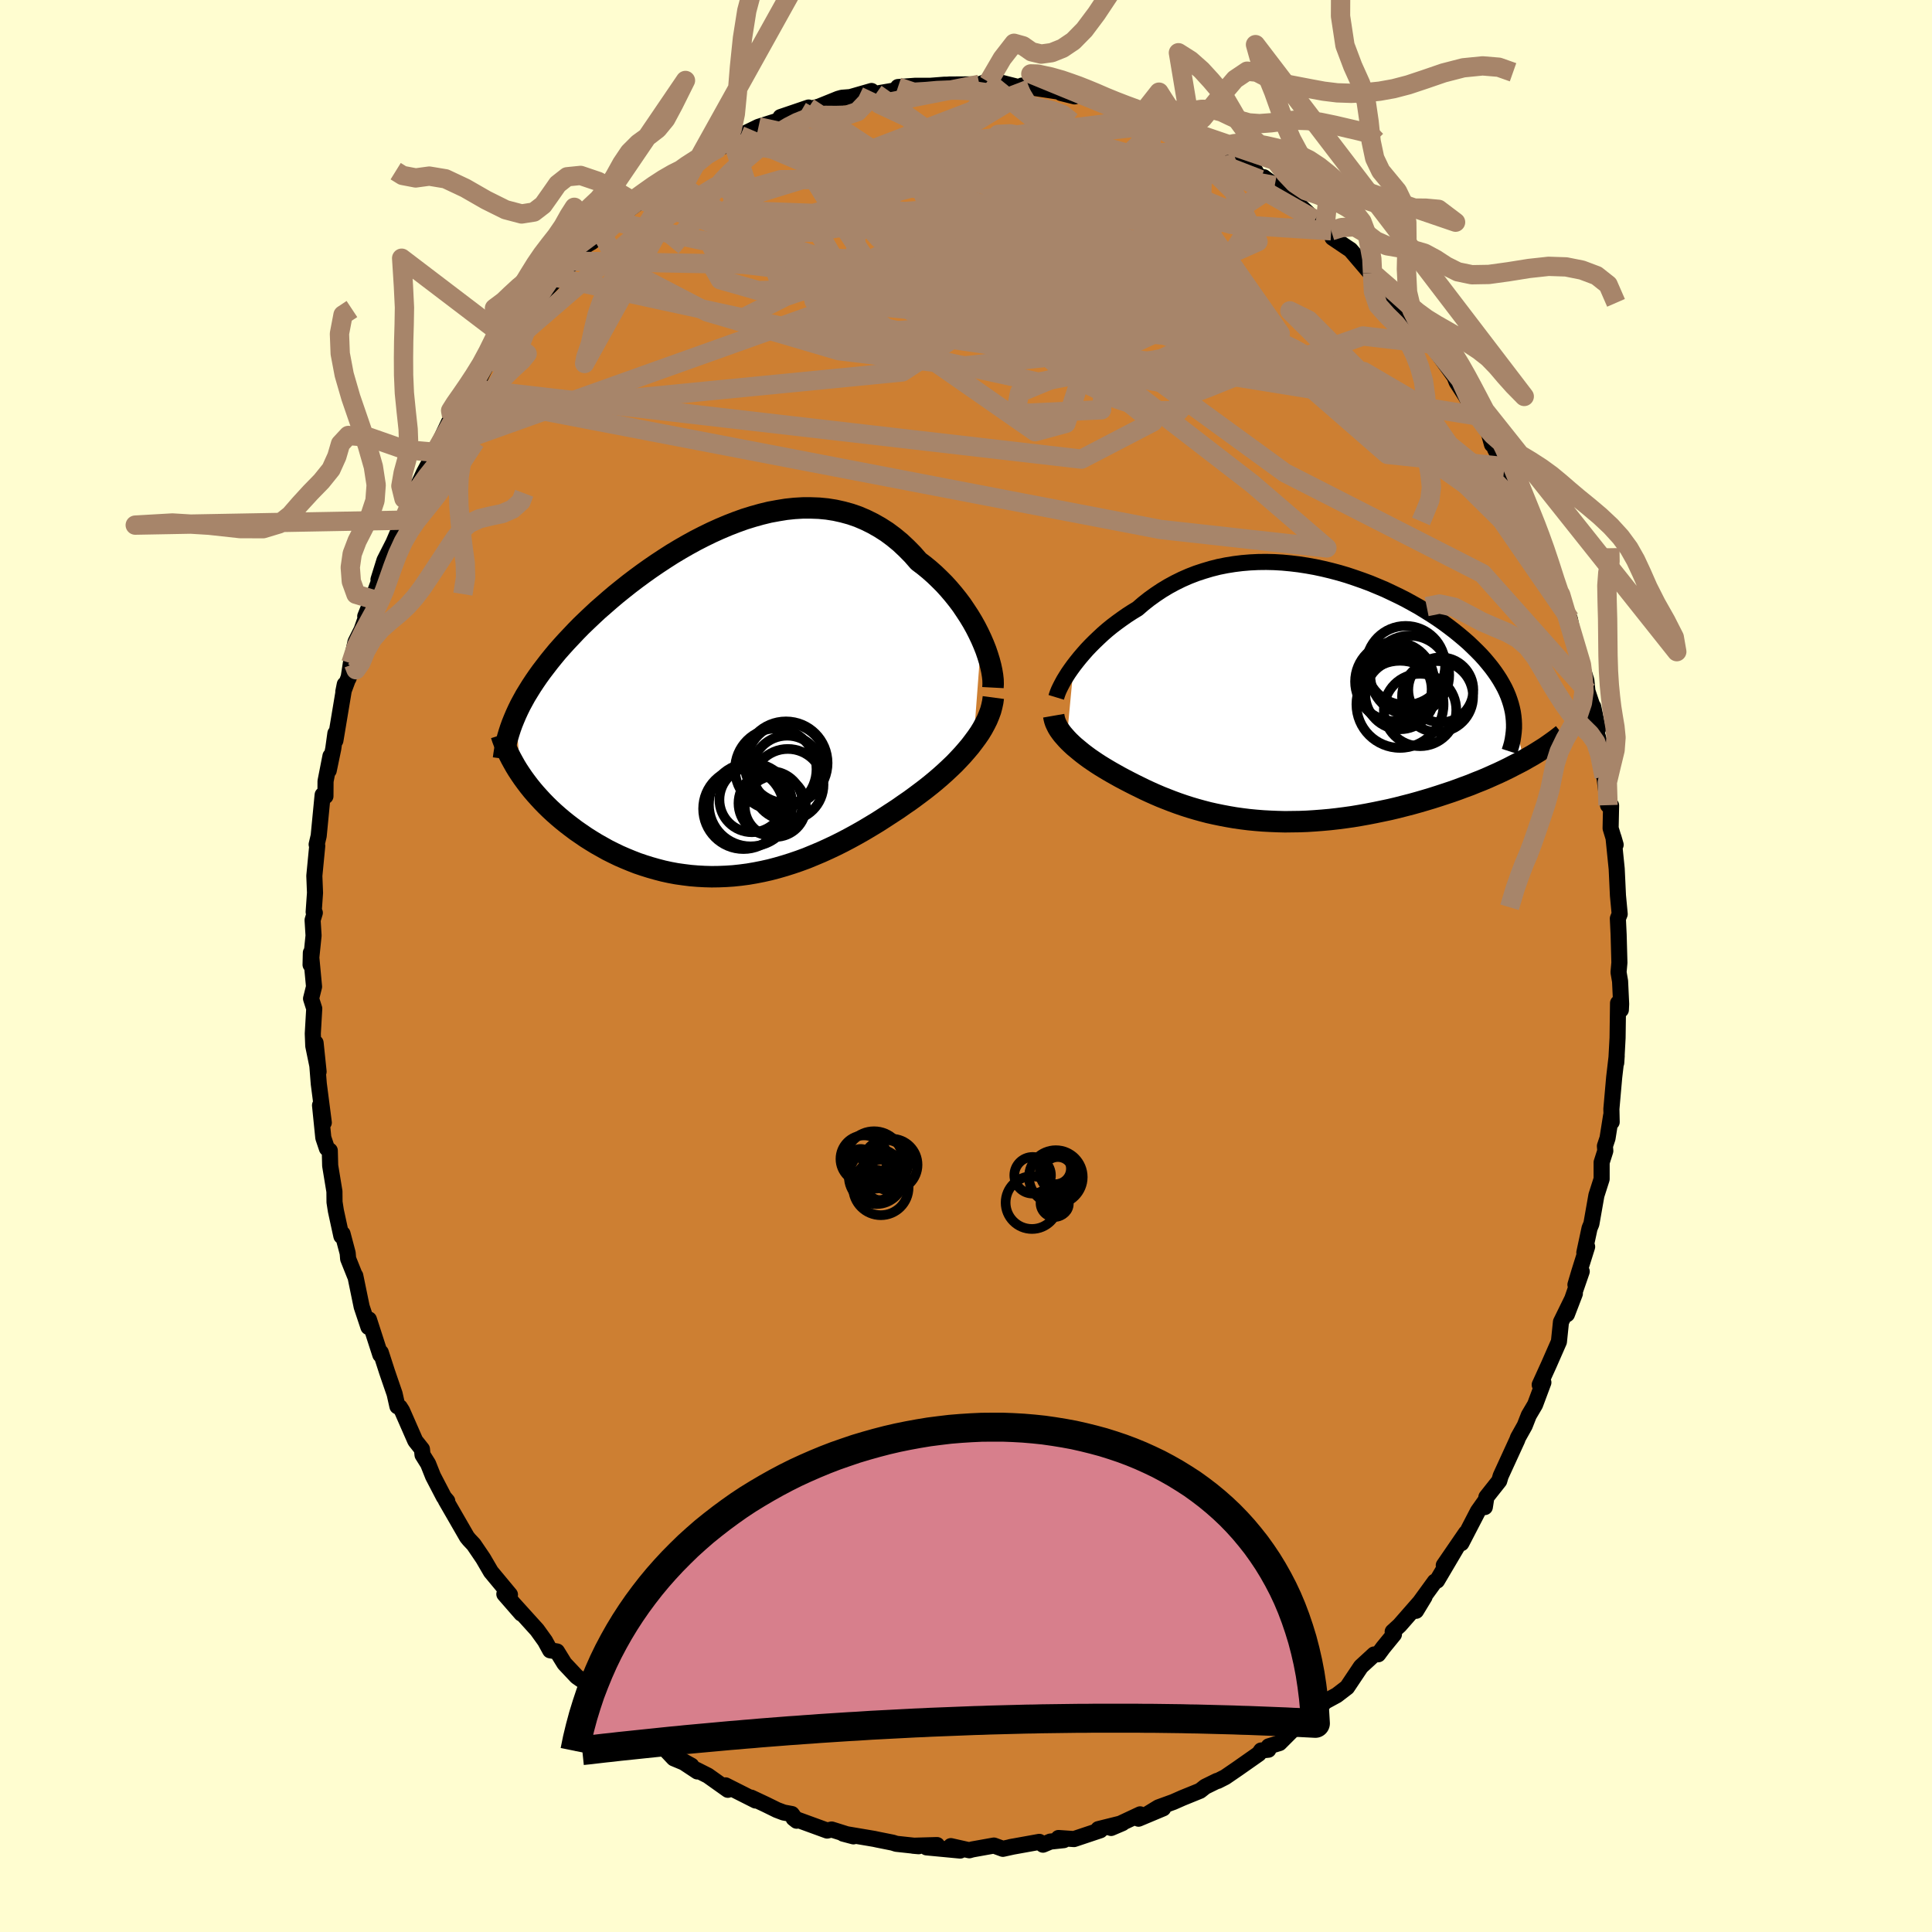 <svg viewBox="-100 -100 200 200" xmlns="http://www.w3.org/2000/svg" width="500" height="500" id="face-svg">
    <defs>
      <clipPath id="leftEyeClipPath">
        <polyline points="26.32,-6.41 26.04,-7 25.74,-7.59 25.41,-8.18 25.06,-8.76 24.68,-9.34 24.29,-9.92 23.87,-10.48 23.43,-11.03 22.97,-11.57 22.49,-12.1 21.99,-12.6 21.48,-13.09 20.95,-13.56 20.4,-14.01 19.83,-14.44 19.22,-15.14 18.58,-15.79 17.93,-16.4 17.25,-16.96 16.55,-17.48 15.83,-17.94 15.09,-18.36 14.34,-18.73 13.57,-19.06 12.79,-19.33 11.99,-19.55 11.18,-19.73 10.36,-19.86 9.53,-19.94 8.69,-19.97 7.84,-19.97 6.99,-19.92 6.13,-19.83 5.27,-19.69 4.4,-19.53 3.54,-19.32 2.68,-19.08 1.81,-18.81 0.95,-18.5 0.1,-18.17 -0.75,-17.81 -1.59,-17.43 -2.43,-17.02 -3.25,-16.6 -4.07,-16.15 -4.87,-15.69 -5.67,-15.21 -6.45,-14.71 -7.21,-14.21 -7.97,-13.69 -8.7,-13.17 -9.42,-12.64 -10.13,-12.1 -10.81,-11.56 -11.48,-11.02 -12.13,-10.47 -12.76,-9.92 -13.38,-9.38 -13.97,-8.83 -14.54,-8.29 -15.1,-7.75 -15.63,-7.21 -16.14,-6.67 -16.64,-6.14 -17.11,-5.62 -17.57,-5.1 -18,-4.58 -18.42,-4.06 -18.82,-3.54 -19.21,-3.03 -19.57,-2.53 -19.92,-2.02 -20.25,-1.52 -20.56,-1.02 -20.86,-0.53 -21.13,-0.04 -21.39,0.44 -21.63,0.93 -21.85,1.41 -21.39,7.58 -21.11,7.99 -20.81,8.4 -20.5,8.81 -20.17,9.22 -19.83,9.62 -19.47,10.02 -19.1,10.42 -18.71,10.82 -18.31,11.21 -17.9,11.59 -17.47,11.97 -17.02,12.35 -16.56,12.72 -16.09,13.08 -15.61,13.44 -15.1,13.79 -14.59,14.14 -14.05,14.48 -13.51,14.81 -12.94,15.13 -12.37,15.45 -11.77,15.75 -11.17,16.04 -10.55,16.31 -9.92,16.57 -9.28,16.82 -8.63,17.04 -7.96,17.25 -7.29,17.44 -6.6,17.62 -5.91,17.77 -5.21,17.9 -4.5,18 -3.78,18.09 -3.05,18.15 -2.32,18.19 -1.59,18.21 -0.85,18.2 -0.1,18.17 0.65,18.12 1.4,18.04 2.16,17.94 2.92,17.81 3.68,17.66 4.44,17.49 5.2,17.29 5.96,17.07 6.72,16.83 7.48,16.57 8.24,16.29 8.99,15.98 9.75,15.66 10.5,15.32 11.24,14.97 11.98,14.6 12.72,14.21 13.45,13.81 14.17,13.4 14.89,12.97 15.6,12.54 16.3,12.09 16.99,11.64 17.68,11.19 18.35,10.72 18.92,10.33 19.48,9.92 20.03,9.51 20.57,9.1 21.1,8.68 21.62,8.25 22.12,7.82 22.61,7.38 23.08,6.94 23.54,6.5 23.97,6.05 24.39,5.6 24.79,5.14 25.17,4.69 25.52,4.23" />
      </clipPath>
      <clipPath id="rightEyeClipPath">
        <polyline points="-22.71,-3.04 -22.4,-3.44 -22.07,-3.85 -21.72,-4.26 -21.35,-4.68 -20.96,-5.09 -20.55,-5.5 -20.12,-5.91 -19.68,-6.32 -19.22,-6.72 -18.74,-7.11 -18.24,-7.49 -17.73,-7.86 -17.2,-8.23 -16.66,-8.58 -16.1,-8.92 -15.51,-9.43 -14.89,-9.92 -14.25,-10.38 -13.59,-10.82 -12.91,-11.23 -12.21,-11.61 -11.5,-11.96 -10.77,-12.28 -10.02,-12.57 -9.26,-12.82 -8.49,-13.05 -7.7,-13.25 -6.9,-13.41 -6.09,-13.54 -5.28,-13.64 -4.45,-13.71 -3.62,-13.75 -2.78,-13.76 -1.94,-13.74 -1.1,-13.69 -0.25,-13.61 0.59,-13.51 1.43,-13.38 2.27,-13.23 3.11,-13.05 3.94,-12.85 4.77,-12.63 5.58,-12.39 6.39,-12.12 7.19,-11.84 7.97,-11.55 8.74,-11.23 9.5,-10.91 10.24,-10.56 10.97,-10.21 11.68,-9.85 12.37,-9.47 13.05,-9.09 13.7,-8.69 14.34,-8.29 14.95,-7.89 15.54,-7.48 16.11,-7.06 16.66,-6.64 17.18,-6.22 17.68,-5.8 18.16,-5.38 18.61,-4.95 19.04,-4.53 19.45,-4.11 19.83,-3.69 20.19,-3.26 20.53,-2.84 20.85,-2.41 21.14,-1.99 21.41,-1.57 21.66,-1.14 21.89,-0.72 22.09,-0.3 22.27,0.13 22.42,0.55 22.55,0.96 22.66,1.38 22.75,1.8 23.88,6.77 23.39,7.03 22.88,7.29 22.36,7.56 21.83,7.82 21.28,8.08 20.72,8.33 20.14,8.59 19.55,8.84 18.94,9.08 18.33,9.33 17.7,9.56 17.06,9.8 16.41,10.03 15.75,10.25 15.08,10.47 14.39,10.69 13.69,10.9 12.97,11.11 12.25,11.31 11.51,11.5 10.77,11.69 10.01,11.87 9.25,12.03 8.48,12.19 7.71,12.34 6.93,12.48 6.15,12.61 5.37,12.72 4.59,12.82 3.8,12.91 3.02,12.98 2.24,13.04 1.46,13.09 0.68,13.12 -0.09,13.13 -0.85,13.14 -1.61,13.12 -2.36,13.09 -3.11,13.05 -3.85,12.99 -4.58,12.92 -5.3,12.83 -6.01,12.73 -6.71,12.61 -7.4,12.48 -8.08,12.34 -8.75,12.19 -9.4,12.02 -10.05,11.84 -10.69,11.65 -11.31,11.45 -11.92,11.24 -12.52,11.02 -13.11,10.79 -13.69,10.56 -14.25,10.32 -14.81,10.07 -15.35,9.82 -15.88,9.56 -16.41,9.3 -16.92,9.04 -17.42,8.78 -17.91,8.52 -18.39,8.25 -18.8,8.02 -19.21,7.78 -19.61,7.54 -20,7.3 -20.37,7.06 -20.74,6.81 -21.09,6.57 -21.43,6.32 -21.76,6.07 -22.07,5.82 -22.37,5.57 -22.66,5.33 -22.93,5.08 -23.19,4.83 -23.43,4.58" />
      </clipPath>
      <filter id="fuzzy">
        <feTurbulence id="turbulence" baseFrequency="0.05" numOctaves="3" type="noise" result="noise" />
        <feDisplacementMap in="SourceGraphic" in2="noise" scale="2" />
      </filter>
      <linearGradient id="rainbowGradient" x1="0%" y1="0%" x2="100%" y2="0%">
        <stop offset="0%" style="stop-color: [object Object]; stop-opacity: 1" />
        <stop offset="50%" style="stop-color: [object Object]; stop-opacity: 1" />
        <stop offset="100%" style="stop-color: [object Object]; stop-opacity: 1" />
      </linearGradient>
    </defs>
    <rect x="-100" y="-100" width="100%" height="100%" fill="rgb(255, 253, 208)" />
    <polyline id="faceContour" points="67.55,0.65 67.71,1.58 67.82,3.93 67.79,4.54 67.5,3.84 67.45,7.44 67.31,10.03 67.36,9.3 67.1,11.52 66.81,14.8 66.84,16.15 66.78,15.5 66.41,17.83 66.14,18.64 66.18,19.14 65.8,20.33 65.8,22.05 65.26,23.74 64.74,26.69 64.55,27.15 64.01,29.67 64.3,29.06 63.5,31.61 63.09,32.99 63.74,31.62 62.21,36.05 63.03,33.91 61.59,36.85 61.38,38.89 60.34,41.26 59.39,43.35 59.51,43.41 59.77,43.11 58.91,45.41 58.26,46.51 57.84,47.58 57.14,48.83 57.06,49.06 55.35,52.79 55.2,53.3 53.87,54.98 53.71,56.01 53.69,55.46 52.99,56.45 51.28,59.75 51.75,58.7 49.46,62.04 50.92,59.97 48.76,63.63 48.53,63.73 47.04,65.78 46.59,66.75 47.47,65.3 44.88,68.26 44.17,68.91 44.3,69.19 43.18,70.56 42.67,71.25 42.25,71.27 40.88,72.53 39.45,74.67 38.38,75.49 37.2,76.13 36.94,76.39 36.28,77.01 36.35,77.3 35.18,77.71 32.45,80.44 31.34,80.78 31.3,81.13 30.55,81.21 30.31,81.55 28.1,83.1 26.83,83.97 26.06,84.36 25.98,84.36 24.76,84.96 24.23,85.38 22.41,86.12 21.46,86.54 19.92,87.1 18.48,87.98 20.41,87.2 17.86,88.27 18.03,87.82 15.02,89.23 16.19,88.73 13.7,89.35 13.9,89.47 11.18,90.38 9.58,90.27 10.12,90.49 8.73,90.64 7.97,90.96 7.59,90.67 4.59,91.21 4.91,91.15 3.82,91.39 2.89,91.05 0.66,91.45 0.34,91.54 -1.57,91.11 -0.6,91.57 -4.08,91.24 -3,91 -5.47,91.07 -4.9,91.12 -7.21,90.87 -7.59,90.75 -9.14,90.44 -9.51,90.36 -12.71,89.82 -11.65,90.1 -13.91,89.39 -14.37,89.5 -17.85,88.23 -17.53,88.48 -18.03,87.79 -18.88,87.63 -19.57,87.37 -20.73,86.8 -22.24,86.09 -21.78,86.39 -24.89,84.82 -24.65,85.28 -26.72,83.81 -27.93,83.2 -27.81,83.38 -30.17,81.82 -28.43,82.78 -30.25,82.02 -31.62,80.57 -31.87,80.74 -32.88,79.67 -33.44,79.35 -37.07,76.23 -37.82,76.13 -38.92,74.66 -38.11,75.69 -38.41,75.31 -39.53,74.1 -40.3,73.56 -41.57,72.21 -42.34,70.96 -43.05,70.84 -43.58,69.87 -44.4,68.73 -46.95,65.91 -47.18,65.62 -46.03,67.04 -47.79,65.02 -47.21,65.08 -49.18,62.71 -49.99,61.32 -50.96,59.89 -51.44,59.38 -51.66,59.11 -53.85,55.31 -53.7,55.39 -54.04,54.99 -55.17,52.82 -55.68,51.54 -56.26,50.61 -56.32,50.02 -57.01,49.15 -58.37,46.05 -58.61,45.67 -58.86,45.58 -59.15,44.29 -59.66,42.81 -59.93,42.02 -60.58,40.01 -60.63,40.24 -61.81,36.59 -61.86,37.37 -62.56,35.27 -63.22,32.07 -63.26,32.06 -63.96,30.31 -64.01,29.72 -64.54,27.72 -64.66,27.96 -65.23,25.34 -65.37,24.44 -65.38,23.34 -65.82,20.67 -65.86,19.11 -66.16,18.88 -66.53,17.78 -66.87,14.42 -66.48,16.21 -67,12.19 -67.12,10.67 -67.33,7.96 -67.02,10.94 -67.57,8.27 -67.62,7 -67.47,4.41 -67.8,3.38 -67.49,2.14 -67.82,-1.37 -67.85,-0.13 -67.54,-3.15 -67.64,-4.75 -67.41,-5.51 -67.53,-5.59 -67.39,-7.58 -67.46,-9.33 -67.16,-12.44 -67.22,-12.58 -67.01,-13.47 -66.6,-17.71 -66.31,-17.58 -66.3,-19.13 -65.79,-21.73 -65.97,-20.24 -65.5,-22.5 -65.28,-24.08 -65.28,-23.34 -64.31,-29.15 -64.46,-28.4 -63.39,-31.28 -63.92,-29.77 -63.68,-31.33 -63.2,-33.54 -62.57,-34.8 -61.45,-37.97 -62.19,-36.2 -61.22,-38.61 -60.63,-40.2 -60.82,-40 -60.2,-41.99 -59.27,-43.82 -58.58,-45.43 -57.18,-48.51 -58.25,-46.15 -57.17,-49.18 -56.65,-49.91 -56.13,-51.04 -54.98,-53.18 -55.05,-53.09 -54.86,-53.46 -53.24,-56.9 -53.22,-56.94 -52.72,-57.15 -51.43,-59.78 -51.57,-58.97 -50.41,-60.67 -49.64,-62.26 -49.21,-63.2 -46.94,-65.41 -47.07,-65.67 -46.9,-65.9 -45.39,-67.76 -44.65,-69.05 -44.05,-69.59 -44.57,-68.85 -41.5,-71.99 -42.34,-71.27 -40.55,-72.96 -40.41,-73.35 -39.28,-74.63 -38.7,-74.97 -37.71,-75.98 -36.4,-77.04 -34.92,-78.3 -33.62,-79.25 -34.4,-78.87 -32.77,-79.9 -30.57,-81.58 -30.3,-81.76 -29.36,-82.16 -28.93,-82.85 -26.7,-84.29 -25.53,-84.71 -24.11,-85.21 -23.74,-85.32 -23.05,-85.95 -22.13,-86.42 -23.36,-85.96 -21.48,-86.87 -19.02,-87.65 -17.75,-88.23 -19.2,-87.88 -16.29,-88.87 -17.08,-88.48 -15.21,-88.97 -13.23,-89.77 -12.84,-89.88 -11.97,-89.95 -9.78,-90.58 -9.76,-90.51 -9.32,-90.3 -6.83,-90.73 -7.04,-90.99 -5.25,-91.12 -3.68,-91.12 -2.25,-91.23 -1.95,-91.23 -1.74,-91.25 1.38,-91.27 2.21,-91.57 2.33,-91.52 3.55,-91.46 5.5,-90.97 5.8,-91.14 6.6,-90.79 6.06,-91.05 10.37,-90.4 9.84,-90.37 11.25,-90.02 11.09,-90.32 12.61,-89.92 13.86,-89.66 14.12,-89.22 16.33,-88.64 16.99,-88.22 18.09,-88.06 20.36,-87.44 19.38,-87.79 20.27,-87.14 21.45,-86.99 23.36,-85.78 23.51,-85.45 25.02,-85.04 26.33,-84.06 26.46,-84.21 26.77,-84.16 28.02,-83.22 29.92,-82.36 30.48,-81.42 30.84,-81.65 31.96,-80.79 33.21,-79.78 33.59,-79.63 36.4,-76.98 36.14,-77.25 37.17,-76.63 37.81,-76.11 37.94,-75.39 39.42,-74.39 39.8,-74.14 42.1,-71.45 42.08,-71.76 43.14,-70.48 42.82,-70.78 44.93,-68.27 45.99,-66.95 46.71,-66.42 47.04,-65.89 47.73,-65.1 48.15,-64.39 50.77,-60.74 50.41,-61.43 50.79,-60.45 51.72,-59.01 52.83,-57.08 52.84,-56.96 54.11,-55.21 54.45,-53.99 54.61,-53.99 54.77,-53.51 55.74,-51.69 56.66,-49.73 57.73,-48.09 57.82,-47.75 58.15,-46.69 58.52,-45.65 58.83,-45.41 59.28,-44.49 60.27,-41.41 61.03,-39.61 61.54,-37.79 61.56,-38.44 61.97,-37.08 62.51,-35.93 62.96,-33.61 63.71,-31.2 64.22,-29.55 64.33,-28.45 64.81,-27.02 64.93,-26.84 65.42,-24.52 65.01,-25.25 65.57,-23.12 65.39,-23.09 66.06,-19.6 66.01,-20.2 66.46,-16.65 66.78,-16.62 66.73,-14.26 67.25,-12.55 67.03,-13.31 67.22,-11.43 67.36,-10.06 67.49,-7.29 67.67,-5.38 67.48,-4.91 67.56,-3.24 67.64,-0.35 67.55,0.65 67.71,1.58" fill="rgb(205, 127, 50)" stroke="black" stroke-width="1.667" stroke-linejoin="round" filter="url(#fuzzy)" />
    <g transform="translate(33.86 -28.07)">
      <polyline id="rightCountour" points="-22.71,-3.04 -22.4,-3.44 -22.07,-3.85 -21.72,-4.26 -21.35,-4.68 -20.96,-5.09 -20.55,-5.5 -20.12,-5.91 -19.68,-6.32 -19.22,-6.72 -18.74,-7.11 -18.24,-7.49 -17.73,-7.86 -17.2,-8.23 -16.66,-8.58 -16.1,-8.92 -15.51,-9.43 -14.89,-9.92 -14.25,-10.38 -13.59,-10.82 -12.91,-11.23 -12.21,-11.61 -11.5,-11.96 -10.77,-12.28 -10.02,-12.57 -9.26,-12.82 -8.49,-13.05 -7.7,-13.25 -6.9,-13.41 -6.09,-13.54 -5.28,-13.64 -4.45,-13.71 -3.62,-13.75 -2.78,-13.76 -1.94,-13.74 -1.1,-13.69 -0.25,-13.61 0.59,-13.51 1.43,-13.38 2.27,-13.23 3.11,-13.05 3.94,-12.85 4.77,-12.63 5.58,-12.39 6.39,-12.12 7.19,-11.84 7.97,-11.55 8.74,-11.23 9.5,-10.91 10.24,-10.56 10.97,-10.21 11.68,-9.85 12.37,-9.47 13.05,-9.09 13.7,-8.69 14.34,-8.29 14.95,-7.89 15.54,-7.48 16.11,-7.06 16.66,-6.64 17.18,-6.22 17.68,-5.8 18.16,-5.38 18.61,-4.95 19.04,-4.53 19.45,-4.11 19.83,-3.69 20.19,-3.26 20.53,-2.84 20.85,-2.41 21.14,-1.99 21.41,-1.57 21.66,-1.14 21.89,-0.72 22.09,-0.3 22.27,0.13 22.42,0.55 22.55,0.96 22.66,1.38 22.75,1.8 23.88,6.77 23.39,7.03 22.88,7.29 22.36,7.56 21.83,7.82 21.28,8.08 20.72,8.33 20.14,8.59 19.55,8.84 18.94,9.08 18.33,9.33 17.7,9.56 17.06,9.8 16.41,10.03 15.75,10.25 15.08,10.47 14.39,10.69 13.69,10.9 12.97,11.11 12.25,11.31 11.51,11.5 10.77,11.69 10.01,11.87 9.25,12.03 8.48,12.19 7.71,12.34 6.93,12.48 6.15,12.61 5.37,12.72 4.59,12.82 3.8,12.91 3.02,12.98 2.24,13.04 1.46,13.09 0.68,13.12 -0.09,13.13 -0.85,13.14 -1.61,13.12 -2.36,13.09 -3.11,13.05 -3.85,12.99 -4.58,12.92 -5.3,12.83 -6.01,12.73 -6.71,12.61 -7.4,12.48 -8.08,12.34 -8.75,12.19 -9.4,12.02 -10.05,11.84 -10.69,11.65 -11.31,11.45 -11.92,11.24 -12.52,11.02 -13.11,10.79 -13.69,10.56 -14.25,10.32 -14.81,10.07 -15.35,9.82 -15.88,9.56 -16.41,9.3 -16.92,9.04 -17.42,8.78 -17.91,8.52 -18.39,8.25 -18.8,8.02 -19.21,7.78 -19.61,7.54 -20,7.3 -20.37,7.06 -20.74,6.81 -21.09,6.57 -21.43,6.32 -21.76,6.07 -22.07,5.82 -22.37,5.57 -22.66,5.33 -22.93,5.08 -23.19,4.83 -23.43,4.58" fill="white" stroke="white" stroke-width="0" stroke-linejoin="round" filter="url(#fuzzy)" />
    </g>
    <g transform="translate(-24.74 -27.45)">
      <polyline id="leftCountour" points="26.32,-6.41 26.04,-7 25.74,-7.59 25.41,-8.18 25.06,-8.76 24.68,-9.34 24.29,-9.92 23.87,-10.48 23.43,-11.03 22.97,-11.57 22.49,-12.1 21.99,-12.6 21.48,-13.09 20.95,-13.56 20.4,-14.01 19.83,-14.44 19.22,-15.14 18.58,-15.79 17.93,-16.4 17.25,-16.96 16.55,-17.48 15.83,-17.94 15.09,-18.36 14.34,-18.73 13.57,-19.06 12.79,-19.33 11.99,-19.55 11.18,-19.73 10.36,-19.86 9.53,-19.94 8.69,-19.97 7.84,-19.97 6.99,-19.92 6.13,-19.83 5.27,-19.69 4.4,-19.53 3.54,-19.32 2.68,-19.08 1.81,-18.81 0.95,-18.5 0.1,-18.17 -0.75,-17.81 -1.59,-17.43 -2.43,-17.02 -3.25,-16.6 -4.07,-16.15 -4.87,-15.69 -5.67,-15.21 -6.45,-14.71 -7.21,-14.21 -7.97,-13.69 -8.7,-13.17 -9.42,-12.64 -10.13,-12.1 -10.81,-11.56 -11.48,-11.02 -12.13,-10.47 -12.76,-9.92 -13.38,-9.38 -13.97,-8.83 -14.54,-8.29 -15.1,-7.75 -15.63,-7.21 -16.14,-6.67 -16.64,-6.14 -17.11,-5.62 -17.57,-5.1 -18,-4.58 -18.42,-4.06 -18.82,-3.54 -19.21,-3.03 -19.57,-2.53 -19.92,-2.02 -20.25,-1.52 -20.56,-1.02 -20.86,-0.53 -21.13,-0.04 -21.39,0.44 -21.63,0.93 -21.85,1.41 -21.39,7.58 -21.11,7.99 -20.81,8.4 -20.5,8.81 -20.17,9.22 -19.83,9.62 -19.47,10.02 -19.1,10.42 -18.71,10.82 -18.31,11.21 -17.9,11.59 -17.47,11.97 -17.02,12.35 -16.56,12.72 -16.09,13.08 -15.61,13.44 -15.1,13.79 -14.59,14.14 -14.05,14.48 -13.51,14.81 -12.94,15.13 -12.37,15.45 -11.77,15.75 -11.17,16.04 -10.55,16.31 -9.92,16.57 -9.28,16.82 -8.63,17.04 -7.96,17.25 -7.29,17.44 -6.6,17.62 -5.91,17.77 -5.21,17.9 -4.5,18 -3.78,18.09 -3.05,18.15 -2.32,18.19 -1.59,18.21 -0.85,18.2 -0.1,18.17 0.65,18.12 1.4,18.04 2.16,17.94 2.92,17.81 3.68,17.66 4.44,17.49 5.2,17.29 5.96,17.07 6.72,16.83 7.48,16.57 8.24,16.29 8.99,15.98 9.75,15.66 10.5,15.32 11.24,14.97 11.98,14.6 12.72,14.21 13.45,13.81 14.17,13.4 14.89,12.97 15.6,12.54 16.3,12.09 16.99,11.64 17.68,11.19 18.35,10.72 18.92,10.33 19.48,9.92 20.03,9.51 20.57,9.1 21.1,8.68 21.62,8.25 22.12,7.82 22.61,7.38 23.08,6.94 23.54,6.5 23.97,6.05 24.39,5.6 24.79,5.14 25.17,4.69 25.52,4.23" fill="white" stroke="white" stroke-width="0" stroke-linejoin="round" filter="url(#fuzzy)" />
    </g>
    <g transform="translate(33.86 -28.07)">
      <polyline id="rightUpper" points="-24.52,0.26 -24.45,0.03 -24.36,-0.23 -24.24,-0.52 -24.09,-0.83 -23.92,-1.16 -23.73,-1.51 -23.51,-1.87 -23.27,-2.25 -23,-2.64 -22.71,-3.04 -22.4,-3.44 -22.07,-3.85 -21.72,-4.26 -21.35,-4.68 -20.96,-5.09 -20.55,-5.5 -20.12,-5.91 -19.68,-6.32 -19.22,-6.72 -18.74,-7.11 -18.24,-7.49 -17.73,-7.86 -17.2,-8.23 -16.66,-8.58 -16.1,-8.92 -15.51,-9.43 -14.89,-9.92 -14.25,-10.38 -13.59,-10.82 -12.91,-11.23 -12.21,-11.61 -11.5,-11.96 -10.77,-12.28 -10.02,-12.57 -9.26,-12.82 -8.49,-13.05 -7.7,-13.25 -6.9,-13.41 -6.09,-13.54 -5.28,-13.64 -4.45,-13.71 -3.62,-13.75 -2.78,-13.76 -1.94,-13.74 -1.1,-13.69 -0.25,-13.61 0.59,-13.51 1.43,-13.38 2.27,-13.23 3.11,-13.05 3.94,-12.85 4.77,-12.63 5.58,-12.39 6.39,-12.12 7.19,-11.84 7.97,-11.55 8.74,-11.23 9.5,-10.91 10.24,-10.56 10.97,-10.21 11.68,-9.85 12.37,-9.47 13.05,-9.09 13.7,-8.69 14.34,-8.29 14.95,-7.89 15.54,-7.48 16.11,-7.06 16.66,-6.64 17.18,-6.22 17.68,-5.8 18.16,-5.38 18.61,-4.95 19.04,-4.53 19.45,-4.11 19.83,-3.69 20.19,-3.26 20.53,-2.84 20.85,-2.41 21.14,-1.99 21.41,-1.57 21.66,-1.14 21.89,-0.72 22.09,-0.3 22.27,0.13 22.42,0.55 22.55,0.96 22.66,1.38 22.75,1.8 22.81,2.21 22.85,2.62 22.87,3.03 22.87,3.44 22.84,3.85 22.79,4.25 22.73,4.65 22.64,5.06 22.53,5.45 22.4,5.85" fill="none" stroke="black" stroke-width="1.667" stroke-linejoin="round" filter="url(#fuzzy)" />
      <polyline id="rightLower" points="-24.78,2.16 -24.74,2.39 -24.68,2.63 -24.6,2.87 -24.49,3.11 -24.37,3.35 -24.22,3.6 -24.05,3.84 -23.86,4.09 -23.65,4.33 -23.43,4.58 -23.19,4.83 -22.93,5.08 -22.66,5.33 -22.37,5.57 -22.07,5.82 -21.76,6.07 -21.43,6.32 -21.09,6.57 -20.74,6.81 -20.37,7.06 -20,7.3 -19.61,7.54 -19.21,7.78 -18.8,8.02 -18.39,8.25 -17.91,8.52 -17.42,8.78 -16.92,9.04 -16.41,9.3 -15.88,9.56 -15.35,9.82 -14.81,10.07 -14.25,10.32 -13.69,10.56 -13.11,10.79 -12.52,11.02 -11.92,11.24 -11.31,11.45 -10.69,11.65 -10.05,11.84 -9.4,12.02 -8.75,12.19 -8.08,12.34 -7.4,12.48 -6.71,12.61 -6.01,12.73 -5.3,12.83 -4.58,12.92 -3.85,12.99 -3.11,13.05 -2.36,13.09 -1.61,13.12 -0.85,13.14 -0.09,13.13 0.68,13.12 1.46,13.09 2.24,13.04 3.02,12.98 3.8,12.91 4.59,12.82 5.37,12.72 6.15,12.61 6.93,12.48 7.71,12.34 8.48,12.19 9.25,12.03 10.01,11.87 10.77,11.69 11.51,11.5 12.25,11.31 12.97,11.11 13.69,10.9 14.39,10.69 15.08,10.47 15.75,10.25 16.41,10.03 17.06,9.8 17.7,9.56 18.33,9.33 18.94,9.08 19.55,8.84 20.14,8.59 20.72,8.33 21.28,8.08 21.83,7.82 22.36,7.56 22.88,7.29 23.39,7.03 23.88,6.77 24.35,6.5 24.81,6.24 25.25,5.97 25.68,5.7 26.09,5.44 26.48,5.17 26.86,4.9 27.22,4.64 27.57,4.37 27.9,4.11" fill="none" stroke="black" stroke-width="2.222" stroke-linejoin="round" filter="url(#fuzzy)" />
      <circle r="3.678" cx="14.956" cy="0.181" stroke="black" fill="none" stroke-width="1.0" filter="url(#fuzzy)" clip-path="url(#rightEyeClipPath)" /><circle r="4.086" cx="12.076" cy="-2.044" stroke="black" fill="none" stroke-width="1.0" filter="url(#fuzzy)" clip-path="url(#rightEyeClipPath)" /><circle r="3.886" cx="10.906" cy="-0.694" stroke="black" fill="none" stroke-width="1.0" filter="url(#fuzzy)" clip-path="url(#rightEyeClipPath)" /><circle r="3.748" cx="13.146" cy="1.566" stroke="black" fill="none" stroke-width="1.0" filter="url(#fuzzy)" clip-path="url(#rightEyeClipPath)" /><circle r="3.658" cx="10.686" cy="-0.574" stroke="black" fill="none" stroke-width="1.0" filter="url(#fuzzy)" clip-path="url(#rightEyeClipPath)" /><circle r="4.51" cx="11.066" cy="0.981" stroke="black" fill="none" stroke-width="1.0" filter="url(#fuzzy)" clip-path="url(#rightEyeClipPath)" /><circle r="3.366" cx="15.291" cy="-0.514" stroke="black" fill="none" stroke-width="1.0" filter="url(#fuzzy)" clip-path="url(#rightEyeClipPath)" /><circle r="3.594" cx="11.071" cy="-0.029" stroke="black" fill="none" stroke-width="1.0" filter="url(#fuzzy)" clip-path="url(#rightEyeClipPath)" /><circle r="4.094" cx="10.511" cy="-1.374" stroke="black" fill="none" stroke-width="1.0" filter="url(#fuzzy)" clip-path="url(#rightEyeClipPath)" /><circle r="4.092" cx="11.651" cy="-3.044" stroke="black" fill="none" stroke-width="1.0" filter="url(#fuzzy)" clip-path="url(#rightEyeClipPath)" />
      </g>
    <g transform="translate(-24.74 -27.45)">
      <polyline id="leftUpper" points="27.53,-1.37 27.55,-1.75 27.54,-2.17 27.49,-2.62 27.41,-3.1 27.3,-3.61 27.16,-4.14 26.99,-4.69 26.8,-5.25 26.57,-5.83 26.32,-6.41 26.04,-7 25.74,-7.59 25.41,-8.18 25.06,-8.76 24.68,-9.34 24.29,-9.92 23.87,-10.48 23.43,-11.03 22.97,-11.57 22.49,-12.1 21.99,-12.6 21.48,-13.09 20.95,-13.56 20.4,-14.01 19.83,-14.44 19.22,-15.14 18.58,-15.79 17.93,-16.4 17.25,-16.96 16.55,-17.48 15.83,-17.94 15.09,-18.36 14.34,-18.73 13.57,-19.06 12.79,-19.33 11.99,-19.55 11.18,-19.73 10.36,-19.86 9.53,-19.94 8.69,-19.97 7.84,-19.97 6.99,-19.92 6.13,-19.83 5.27,-19.69 4.4,-19.53 3.54,-19.32 2.68,-19.08 1.81,-18.81 0.95,-18.5 0.1,-18.17 -0.75,-17.81 -1.59,-17.43 -2.43,-17.02 -3.25,-16.6 -4.07,-16.15 -4.87,-15.69 -5.67,-15.21 -6.45,-14.71 -7.21,-14.21 -7.97,-13.69 -8.7,-13.17 -9.42,-12.64 -10.13,-12.1 -10.81,-11.56 -11.48,-11.02 -12.13,-10.47 -12.76,-9.92 -13.38,-9.38 -13.97,-8.83 -14.54,-8.29 -15.1,-7.75 -15.63,-7.21 -16.14,-6.67 -16.64,-6.14 -17.11,-5.62 -17.57,-5.1 -18,-4.58 -18.42,-4.06 -18.82,-3.54 -19.21,-3.03 -19.57,-2.53 -19.92,-2.02 -20.25,-1.52 -20.56,-1.02 -20.86,-0.53 -21.13,-0.04 -21.39,0.44 -21.63,0.93 -21.85,1.41 -22.05,1.88 -22.24,2.35 -22.41,2.82 -22.56,3.28 -22.7,3.75 -22.82,4.2 -22.92,4.66 -23.01,5.11 -23.08,5.56 -23.14,6" fill="none" stroke="black" stroke-width="2.222" stroke-linejoin="round" filter="url(#fuzzy)" />
      <polyline id="leftLower" points="27.57,-0.34 27.51,0.11 27.41,0.57 27.29,1.02 27.12,1.48 26.93,1.94 26.7,2.4 26.45,2.86 26.17,3.32 25.86,3.77 25.52,4.23 25.17,4.69 24.79,5.14 24.39,5.6 23.97,6.05 23.54,6.5 23.08,6.94 22.61,7.38 22.12,7.82 21.62,8.25 21.1,8.68 20.57,9.1 20.03,9.51 19.48,9.92 18.92,10.33 18.35,10.72 17.68,11.19 16.99,11.64 16.3,12.09 15.6,12.54 14.89,12.97 14.17,13.4 13.45,13.81 12.72,14.21 11.98,14.6 11.24,14.97 10.5,15.32 9.75,15.66 8.99,15.98 8.24,16.29 7.48,16.57 6.72,16.83 5.96,17.07 5.2,17.29 4.44,17.49 3.68,17.66 2.92,17.81 2.16,17.94 1.4,18.04 0.65,18.12 -0.1,18.17 -0.85,18.2 -1.59,18.21 -2.32,18.19 -3.05,18.15 -3.78,18.09 -4.5,18 -5.21,17.9 -5.91,17.77 -6.6,17.62 -7.29,17.44 -7.96,17.25 -8.63,17.04 -9.28,16.82 -9.92,16.57 -10.55,16.31 -11.17,16.04 -11.77,15.75 -12.37,15.45 -12.94,15.13 -13.51,14.81 -14.05,14.48 -14.59,14.14 -15.1,13.79 -15.61,13.44 -16.09,13.08 -16.56,12.72 -17.02,12.35 -17.47,11.97 -17.9,11.59 -18.31,11.21 -18.71,10.82 -19.1,10.42 -19.47,10.02 -19.83,9.62 -20.17,9.22 -20.5,8.81 -20.81,8.4 -21.11,7.99 -21.39,7.58 -21.66,7.17 -21.91,6.76 -22.14,6.35 -22.36,5.95 -22.57,5.54 -22.76,5.13 -22.93,4.72 -23.09,4.32 -23.24,3.92 -23.37,3.52" fill="none" stroke="black" stroke-width="2.222" stroke-linejoin="round" filter="url(#fuzzy)" />
      <circle r="4.312" cx="2.437" cy="10.754" stroke="black" fill="none" stroke-width="1.0" filter="url(#fuzzy)" clip-path="url(#leftEyeClipPath)" /><circle r="4.174" cx="1.702" cy="11.169" stroke="black" fill="none" stroke-width="1.0" filter="url(#fuzzy)" clip-path="url(#leftEyeClipPath)" /><circle r="3.362" cx="2.577" cy="10.239" stroke="black" fill="none" stroke-width="1.0" filter="url(#fuzzy)" clip-path="url(#leftEyeClipPath)" /><circle r="3.624" cx="6.227" cy="7.229" stroke="black" fill="none" stroke-width="1.0" filter="url(#fuzzy)" clip-path="url(#leftEyeClipPath)" /><circle r="4.218" cx="5.047" cy="7.084" stroke="black" fill="none" stroke-width="1.0" filter="url(#fuzzy)" clip-path="url(#leftEyeClipPath)" /><circle r="3.318" cx="4.507" cy="10.599" stroke="black" fill="none" stroke-width="1.0" filter="url(#fuzzy)" clip-path="url(#leftEyeClipPath)" /><circle r="4.304" cx="6.107" cy="6.434" stroke="black" fill="none" stroke-width="1.0" filter="url(#fuzzy)" clip-path="url(#leftEyeClipPath)" /><circle r="3.16" cx="5.002" cy="10.929" stroke="black" fill="none" stroke-width="1.0" filter="url(#fuzzy)" clip-path="url(#leftEyeClipPath)" /><circle r="4.128" cx="6.177" cy="6.454" stroke="black" fill="none" stroke-width="1.0" filter="url(#fuzzy)" clip-path="url(#leftEyeClipPath)" /><circle r="3.692" cx="6.297" cy="8.674" stroke="black" fill="none" stroke-width="1.0" filter="url(#fuzzy)" clip-path="url(#leftEyeClipPath)" />
    </g>
    <g id="hairs">
      <polyline points="-30.57,-81.58 7.16,-55.31 10.35,-56.18 12.77,-63.63 15.54,-69.93 16.41,-73.3 14.09,-74.65 9.51,-74.93 5.62,-74.25 5.46,-72.44 9.88,-70.01 16.8,-68.18 22.75,-67.93 25.53,-68.79 25.78,-68.79 25.11,-66.38 22.49,-63.03 19.16,-62.4 52.84,-56.96" fill="none" stroke="rgb(167, 133, 106)" stroke-width="2" stroke-linejoin="round" filter="url(#fuzzy)" /><polyline points="55.74,-51.69 43.63,-52.96 29.61,-65.17 25.98,-71.72 27.83,-72.17 28.86,-69.86 25.26,-67.93 16.94,-67.9 6.49,-69.71 -2.89,-72.49 -9.01,-75.32 -11.15,-77.73 -9.72,-79.65 -5.7,-81.14 -0.11,-82.03 6.45,-81.85 13.7,-79.94 20.54,-75.94 23.5,-70.67 17.42,-67.34 3.96,-71.67 20.36,-87.44" fill="none" stroke="rgb(167, 133, 106)" stroke-width="2" stroke-linejoin="round" filter="url(#fuzzy)" /><polyline points="-34.92,-78.3 -37.6,-75.65 -35.81,-72.4 -26.81,-67.71 -13.17,-63.7 -0.18,-62.12 9.4,-63.12 15.97,-65.77 20.92,-68.95 24.97,-71.91 27.91,-74.33 29.11,-76.25 28.04,-77.87 24.41,-79.39 18.3,-80.9 10.38,-82.29 1.92,-83.37 -5.5,-84.01 -10.62,-84.27 -13.21,-84.26 -13.08,-84.08 -5.19,-84.16 26.46,-84.21" fill="none" stroke="rgb(167, 133, 106)" stroke-width="2" stroke-linejoin="round" filter="url(#fuzzy)" /><polyline points="57.73,-48.09 22.91,-68.37 24.32,-70.07 29.45,-66.79 33.88,-62.86 36.62,-60.88 35.44,-62.42 29.16,-67 19.39,-72.36 9.9,-75.77 4.79,-75.16 6.77,-69.72 16.17,-60.32 29.65,-49.91 37.36,-43.28 20.13,-45.19 -51.57,-58.97" fill="none" stroke="rgb(167, 133, 106)" stroke-width="2" stroke-linejoin="round" filter="url(#fuzzy)" /><polyline points="3.55,-91.46 -8.89,-78.44 -2.64,-77.55 -5.26,-77.98 -12.43,-77.6 -16.44,-77.26 -14.7,-77.28 -9.24,-76.97 -3.47,-75.54 0.33,-73.05 1.91,-70.43 2.48,-68.77 3.7,-68.48 6.55,-69.16 10.27,-69.98 12.18,-70.39 9.63,-70.42 4.03,-70.46 4.06,-70.83 19.58,-72.61 31.96,-80.79" fill="none" stroke="rgb(167, 133, 106)" stroke-width="2" stroke-linejoin="round" filter="url(#fuzzy)" /><polyline points="-53.22,-56.94 -6.59,-61.5 2.09,-67.19 8.37,-71.3 14.51,-73.15 18.19,-73.61 17.63,-73.5 12.24,-73.24 2.98,-73.03 -7.83,-73.06 -17.43,-73.38 -23.78,-73.87 -26.26,-74.34 -25.66,-74.64 -23.65,-74.86 -21.99,-75.31 -21.7,-76.37 -22.49,-78.2 -23.53,-80.28 -25.97,-80.65 -34.27,-75.55 -49.64,-62.26" fill="none" stroke="rgb(167, 133, 106)" stroke-width="2" stroke-linejoin="round" filter="url(#fuzzy)" /><polyline points="-17.08,-88.48 -4.11,-80.94 -15.81,-77.91 -23.76,-78.2 -24.26,-79.94 -19.17,-81.4 -10.83,-81.43 -1.67,-79.88 5.87,-77.57 9.96,-75.71 10.3,-75.2 8.35,-76.28 6.46,-78.39 6.52,-80.34 8.81,-80.68 12.1,-78.41 15.18,-74.12 16.11,-72.32 -9.32,-90.3" fill="none" stroke="rgb(167, 133, 106)" stroke-width="2" stroke-linejoin="round" filter="url(#fuzzy)" /><polyline points="58.83,-45.41 18.34,-71.6 6.19,-79.38 7.75,-81.94 10.4,-82.67 10.58,-82.55 9.49,-82.2 8.9,-81.99 9.47,-81.8 10.65,-81.26 11.28,-80.2 10.67,-78.95 9.89,-78.01 11.67,-77.65 17.65,-78.03 24.41,-79.85 24.52,-83.84 18.09,-88.06" fill="none" stroke="rgb(167, 133, 106)" stroke-width="2" stroke-linejoin="round" filter="url(#fuzzy)" /><polyline points="-40.55,-72.96 -23.05,-72.64 3.61,-69.5 17.52,-68.31 17.29,-70.07 9.88,-72.67 2.44,-74.73 -1.46,-76.06 -1.92,-76.77 -0.55,-76.86 1.56,-76.3 4.6,-75.14 9.51,-73.32 16.92,-70.48 26.35,-66.4 35.72,-61.85 41.71,-59.13 41.37,-60.94 35.48,-66.86 33.53,-67.82 60.27,-41.41" fill="none" stroke="rgb(167, 133, 106)" stroke-width="2" stroke-linejoin="round" filter="url(#fuzzy)" /><polyline points="-16.29,-88.87 -7.34,-82.96 8.22,-79.47 10.29,-77.1 1.76,-74.84 -8.89,-72.94 -16.07,-71.77 -18.74,-71.23 -18.37,-71 -16.65,-70.89 -14.31,-70.99 -11.2,-71.44 -6.7,-72.22 -0.38,-73.09 7.29,-73.76 14.56,-74.11 18.85,-74.25 17.96,-74.29 11.27,-74.06 0.13,-73.3 -11.37,-73.01 -11.43,-76.07 26.33,-84.06" fill="none" stroke="rgb(167, 133, 106)" stroke-width="2" stroke-linejoin="round" filter="url(#fuzzy)" /><polyline points="19.38,-87.79 18.01,-71.91 -4.3,-69.75 -15.73,-68.85 -14.21,-67.32 -6.05,-65.54 2.41,-64.31 7.05,-64.34 6.72,-65.84 3.41,-68.31 0.87,-70.7 2.16,-71.94 7.89,-71.34 16.54,-68.84 26.07,-65.33 34.91,-63.04 41.09,-65.22 48.15,-64.39" fill="none" stroke="rgb(167, 133, 106)" stroke-width="2" stroke-linejoin="round" filter="url(#fuzzy)" /><polyline points="2.21,-91.57 22.65,-75 23.35,-62.7 22.03,-58.75 25.04,-59.86 30.24,-61.96 34.56,-62.92 36.68,-62.7 37.21,-62 37.75,-61.17 39.21,-60.43 40.43,-60.36 38.12,-61.7 28.14,-64.4 7.78,-67.15 -19.1,-70.12 -24.11,-85.21" fill="none" stroke="rgb(167, 133, 106)" stroke-width="2" stroke-linejoin="round" filter="url(#fuzzy)" /><polyline points="16.33,-88.64 32.53,-65.46 22.42,-70.78 9,-75.41 0.02,-75.76 -3.05,-74.65 -2.75,-74.17 -2.7,-74.18 -5.48,-73.56 -11.48,-71.77 -18.67,-69.31 -23.01,-67.12 -20.28,-65.83 -9.23,-65.6 5.45,-66.74 13.58,-70.23 10.4,-76.99 28.02,-83.22" fill="none" stroke="rgb(167, 133, 106)" stroke-width="2" stroke-linejoin="round" filter="url(#fuzzy)" /><polyline points="62.51,-35.93 54.47,-47.59 47.17,-58.02 41.16,-61.54 31.68,-62.03 18.59,-62.64 5.45,-64.25 -3.77,-66.48 -7,-68.7 -4.78,-70.51 0.49,-71.88 6.01,-73.01 9.98,-74.19 12.12,-75.43 13.12,-76.43 13.76,-76.71 14.37,-76 15.3,-74.4 17.75,-72.09 23.64,-68.81 33.86,-63.92 45.89,-57.29 54.94,-49.97 58.15,-46.69" fill="none" stroke="rgb(167, 133, 106)" stroke-width="2" stroke-linejoin="round" filter="url(#fuzzy)" /><polyline points="-33.62,-79.25 14.65,-63.96 14.03,-57.58 5.12,-57.17 5.55,-59.36 13.37,-62.6 21.51,-66.38 25.97,-70.14 26.81,-72.88 25.82,-73.63 24.24,-72.2 22.12,-69.43 19.26,-66.88 16.35,-65.98 15.4,-67.28 18.43,-70.02 24.97,-72.65 30.23,-74.99 27.66,-80.25 20.36,-87.44" fill="none" stroke="rgb(167, 133, 106)" stroke-width="2" stroke-linejoin="round" filter="url(#fuzzy)" /><polyline points="37.81,-76.11 27.48,-76.77 9.53,-81.7 -2.3,-83.67 -5.4,-82.16 -1.15,-78.49 6.26,-74.4 12.57,-71.26 15.97,-69.47 17.27,-68.63 18.1,-68.17 19.1,-68.05 19.49,-68.81 18.24,-71 15.32,-74.5 11.87,-78.14 9.28,-80.03 8.42,-78.36 10.27,-72.26 17.41,-62.41 33.02,-51.05 53.47,-40.62 64.33,-28.45" fill="none" stroke="rgb(167, 133, 106)" stroke-width="2" stroke-linejoin="round" filter="url(#fuzzy)" /><polyline points="31.96,-80.79 21.43,-82.76 13.41,-85.06 12.45,-86.12 12.36,-86.26 9.33,-85.87 3.68,-84.98 -1.78,-83.41 -4.24,-81.03 -2.73,-78.07 1.22,-75.22 4.64,-73.37 5.03,-73.18 2.04,-74.64 -2.2,-77.11 -4.34,-79.69 -1.87,-81.65 5.2,-82.63 14.25,-82.67 21.54,-82.34 24.88,-82.57 26.79,-82.59 36.14,-77.25" fill="none" stroke="rgb(167, 133, 106)" stroke-width="2" stroke-linejoin="round" filter="url(#fuzzy)" /><polyline points="1.38,-91.27 -8.97,-89.22 -6.05,-87.85 -2.82,-85.35 -3.93,-82.86 -6.98,-81.43 -8.4,-81.12 -7.11,-81.2 -4,-80.76 0.35,-78.98 6.8,-75.37 16.41,-69.92 28.36,-63.51 39.15,-58.05 43.97,-56.05 38.71,-58.98 20.55,-65.29 -12.4,-68.61 -54.86,-53.46" fill="none" stroke="rgb(167, 133, 106)" stroke-width="2" stroke-linejoin="round" filter="url(#fuzzy)" /><polyline points="19.38,-87.79 -6.88,-84.53 -22.79,-79.61 -26.61,-77 -22.54,-75.91 -15.81,-75.97 -10.46,-76.91 -7.96,-77.89 -7.3,-77.95 -6.49,-76.55 -4.21,-73.88 -0.59,-70.61 3.27,-67.43 6.49,-64.71 9.18,-62.43 12.11,-60.43 15.67,-58.68 19.3,-57.49 22.07,-57.48 23.69,-59.46 24.62,-64.15 24.69,-71.51 23.16,-79.71 22.89,-84.36 30.48,-81.42" fill="none" stroke="rgb(167, 133, 106)" stroke-width="2" stroke-linejoin="round" filter="url(#fuzzy)" /><polyline points="6.6,-90.79 -15.98,-77.14 -11.45,-69.46 -9.26,-65.48 -11.68,-65.96 -13.04,-69.13 -10.24,-72.9 -4.34,-76.05 1.77,-78.15 6.09,-79.1 8.64,-78.93 10.9,-77.8 14.22,-76.16 18.52,-74.71 22.05,-74.19 22.61,-75.02 19.24,-77.06 13.63,-79.47 9.65,-80.78 10.75,-79.27 15.42,-73.82 11.63,-66.86 -36.4,-77.04" fill="none" stroke="rgb(167, 133, 106)" stroke-width="2" stroke-linejoin="round" filter="url(#fuzzy)" /><polyline points="-21.48,-86.87 7.18,-80.6 22.35,-75.56 23.46,-75.83 16.6,-77.38 6.81,-78.28 -3.04,-78.34 -11.82,-77.71 -19.06,-76.48 -24.19,-74.78 -26.46,-72.84 -25.44,-71.04 -21.52,-69.92 -16.06,-70.01 -10.99,-71.49 -7.9,-73.94 -7.15,-76.33 -7.52,-77.43 -6.91,-76.4 -3.53,-73.15 3.07,-68.2 11.86,-62.29 19.35,-56.32 11.95,-52.47 -51.43,-59.78" fill="none" stroke="rgb(167, 133, 106)" stroke-width="2" stroke-linejoin="round" filter="url(#fuzzy)" /><polyline points="-24.11,-85.21 10.3,-79.8 12.74,-83.15 8.44,-85.5 4.56,-86.15 3.33,-86.09 4.76,-85.79 7.9,-85.04 11.97,-83.41 16.47,-80.82 20.78,-77.71 24.05,-74.86 25.89,-72.85 26.86,-71.62 27.88,-70.38 28.51,-68.44 26.57,-65.81 20.26,-62.88 7.49,-60.44 -42.34,-71.27" fill="none" stroke="rgb(167, 133, 106)" stroke-width="2" stroke-linejoin="round" filter="url(#fuzzy)" /><polyline points="-23.36,-85.96 -16.8,-83.18 -13.32,-77.56 -9.16,-71.31 1.15,-65.71 13.36,-61.68 21.51,-60.15 24.09,-61.3 23.85,-64.04 24.19,-66.6 26.2,-67.68 28.2,-67.5 27.27,-67.81 21.7,-70.63 13.34,-75.91 8.93,-79.55 18.75,-73.2 59.28,-44.49" fill="none" stroke="rgb(167, 133, 106)" stroke-width="2" stroke-linejoin="round" filter="url(#fuzzy)" /><polyline points="20.27,-87.14 -5.47,-84.22 -10.62,-81.32 -9.66,-80.34 -10.46,-80.05 -12.49,-80.2 -13.23,-80.46 -11.43,-79.9 -7.4,-77.63 -2.42,-73.85 2,-70.12 4.74,-68.69 5.16,-71 2.73,-76.27 -2.96,-81.42 -11.01,-83.18 -15.31,-82.41 6.6,-90.79" fill="none" stroke="rgb(167, 133, 106)" stroke-width="2" stroke-linejoin="round" filter="url(#fuzzy)" /><polyline points="-7.04,-90.99 -5.42,-90.45 -4.08,-90.53 -2.97,-90.63 -1.96,-90.67 -0.94,-90.67 0.12,-90.63 1.19,-90.54 2.21,-90.39 3.19,-90.17 4.12,-89.91 5.01,-89.61 5.87,-89.31 6.76,-89.05 7.78,-88.81 8.92,-88.55 9.99,-88.14 10.93,-87.4" fill="none" stroke="rgb(167, 133, 106)" stroke-width="2" stroke-linejoin="round" filter="url(#fuzzy)" /><polyline points="-9.76,-90.51 -10.26,-89.46 -11.22,-88.45 -12.31,-88.08 -13.45,-88.05 -14.57,-88.06 -15.62,-87.94 -16.57,-87.69 -17.47,-87.33 -18.33,-86.89 -19.2,-86.37 -20.04,-85.8 -20.84,-85.19 -21.57,-84.57 -22.25,-83.99 -22.91,-83.43 -23.61,-82.85 -24.37,-82.16 -25.21,-81.29 -26.08,-80.23 -26.94,-79.03 -27.72,-77.83 -28.45,-76.81 -29.27,-75.91 -30.52,-74.4" fill="none" stroke="rgb(167, 133, 106)" stroke-width="2" stroke-linejoin="round" filter="url(#fuzzy)" /><polyline points="66.65,-43.25 66.67,-41.85 66.44,-40.72 66.34,-39.38 66.37,-37.75 66.42,-35.9 66.44,-33.98 66.46,-32.15 66.51,-30.5 66.6,-29.09 66.72,-27.87 66.85,-26.78 67.01,-25.77 67.18,-24.76 67.29,-23.66 67.19,-22.34 66.81,-20.78 66.39,-19.02 66.46,-16.65" fill="none" stroke="rgb(167, 133, 106)" stroke-width="2" stroke-linejoin="round" filter="url(#fuzzy)" /><polyline points="-25.53,-84.71 -26.82,-83.97 -28.01,-83 -28.97,-82.02 -29.83,-81.06 -30.66,-80.08 -31.48,-79.04 -32.26,-77.93 -33,-76.8 -33.72,-75.65 -34.45,-74.48 -35.18,-73.28 -35.9,-72.09 -36.59,-70.94 -37.21,-69.81 -37.75,-68.67 -38.19,-67.41 -38.54,-65.97 -38.88,-64.41 -39.36,-63.01 -39.48,-62.37 -5.02,-124.32 -6.82,-121.8 -8.3,-119.65 -9.59,-117.98 -10.74,-116.19 -11.81,-114.27 -12.86,-112.46 -13.93,-110.84 -15.03,-109.35 -16.15,-107.95 -17.27,-106.68 -18.38,-105.6 -19.44,-104.72 -20.43,-103.88 -21.32,-102.8 -22.08,-101.19 -22.69,-98.9 -23.14,-96.06 -23.45,-93.07 -23.67,-90.36 -23.88,-88.2 -24.21,-86.61 -24.75,-85.5 -25.6,-84.77 -26.7,-84.29 -28.93,-82.85 -29.53,-82.42 -30.35,-82.01 -31.32,-81.45 -32.35,-80.78 -33.34,-80.08 -34.31,-79.38 -35.29,-78.68 -36.31,-77.98 -37.34,-77.27 -38.35,-76.54 -39.31,-75.79 -40.21,-75.02 -41.07,-74.26 -41.93,-73.52 -42.81,-72.83 -43.72,-72.19 -44.61,-71.58 -45.46,-70.97 -46.29,-70.28 -47.16,-69.48 -48.09,-68.59 -48.81,-68.1 -34.4,-78.87 -34.55,-79.21 -36.06,-80.12 -38.07,-81.22 -39.9,-81.84 -41.29,-81.7 -42.27,-80.93 -43.03,-79.84 -43.78,-78.78 -44.73,-78.05 -46,-77.85 -47.67,-78.29 -49.68,-79.29 -51.84,-80.53 -53.88,-81.49 -55.56,-81.77 -56.97,-81.58 -58.33,-81.84 -59.04,-82.28" fill="none" stroke="rgb(167, 133, 106)" stroke-width="2" stroke-linejoin="round" filter="url(#fuzzy)" /><polyline points="47.69,-37.2 49.03,-37.47 50.55,-37.14 51.98,-36.4 53.36,-35.66 54.71,-35.07 55.97,-34.54 57.11,-33.91 58.1,-33.06 58.95,-31.97 59.7,-30.72 60.43,-29.44 61.16,-28.24 61.85,-27.17 62.52,-26.24 63.19,-25.42 63.89,-24.71 64.6,-24.01 65.19,-23.17 65.6,-21.9 66.06,-19.6" fill="none" stroke="rgb(167, 133, 106)" stroke-width="2" stroke-linejoin="round" filter="url(#fuzzy)" /><polyline points="-42.34,-71.27 -41.24,-72.73 -40.83,-74.45 -40.5,-76.15 -39.91,-77.47 -39.04,-78.45 -38.05,-79.38 -37.13,-80.49 -36.35,-81.77 -35.63,-83.07 -34.85,-84.23 -33.93,-85.15 -32.9,-85.9 -31.92,-86.66 -31.09,-87.67 -30.27,-89.2 -29.04,-91.67 -44.05,-69.59 -44.63,-68.68 -45.13,-67.25 -45.56,-65.78 -46.07,-64.5 -46.68,-63.33 -47.37,-62.17 -48.07,-60.98 -48.75,-59.81 -49.39,-58.67 -49.98,-57.57 -50.53,-56.5 -51.05,-55.43 -51.53,-54.33 -51.94,-53.18 -52.26,-51.94 -52.47,-50.61 -52.53,-49.16 -52.49,-47.62 -52.37,-46.04 -52.21,-44.51 -52.03,-43.09 -51.84,-41.74 -51.8,-40.24 -52.08,-38.5" fill="none" stroke="rgb(167, 133, 106)" stroke-width="2" stroke-linejoin="round" filter="url(#fuzzy)" /><polyline points="-53.24,-56.9 -53.35,-57.5 -52.89,-58.23 -52.28,-59.1 -51.62,-60.06 -50.92,-61.12 -50.19,-62.3 -49.5,-63.58 -48.85,-64.9 -48.24,-66.19 -47.65,-67.41 -47.05,-68.53 -46.44,-69.59 -45.82,-70.62 -45.2,-71.64 -44.56,-72.67 -43.87,-73.68 -43.14,-74.64 -42.4,-75.58 -41.71,-76.59 -41.1,-77.68 -40.55,-78.54 -54.98,-53.18 -58.1,-53.45 -61.79,-54.74 -63.94,-54.92 -64.75,-54.05 -65.13,-52.75 -65.73,-51.42 -66.72,-50.19 -67.87,-49.01 -68.96,-47.82 -69.95,-46.68 -71.1,-45.77 -72.76,-45.27 -75.16,-45.28 -78.36,-45.63 -82.15,-45.86 -86,-45.64 -58.25,-46.15 -57.34,-48.25 -56.57,-49.6 -55.81,-50.66 -55.08,-51.58 -54.39,-52.46 -53.71,-53.34 -53,-54.22 -52.28,-55.07 -51.57,-55.91 -50.9,-56.77 -50.29,-57.69 -49.67,-58.67 -48.95,-59.68 -48.08,-60.7 -47.04,-61.72 -45.98,-62.7 -45.43,-63.38 -58.42,-73.27 -58.24,-70.42 -58.13,-68.17 -58.16,-66.4 -58.21,-64.7 -58.23,-62.97 -58.22,-61.18 -58.14,-59.32 -57.95,-57.42 -57.75,-55.57 -57.69,-53.89 -57.89,-52.41 -58.26,-51.06 -58.5,-49.69 -58.18,-48.38 -57.18,-48.51" fill="none" stroke="rgb(167, 133, 106)" stroke-width="2" stroke-linejoin="round" filter="url(#fuzzy)" /><polyline points="-61.45,-37.97 -63.15,-38.48 -63.63,-39.81 -63.74,-41.27 -63.54,-42.67 -63.03,-44.01 -62.34,-45.36 -61.66,-46.73 -61.18,-48.18 -61.06,-49.8 -61.35,-51.69 -61.98,-53.89 -62.82,-56.34 -63.68,-58.84 -64.37,-61.22 -64.78,-63.39 -64.86,-65.46 -64.49,-67.4 -63.57,-68.01" fill="none" stroke="rgb(167, 133, 106)" stroke-width="2" stroke-linejoin="round" filter="url(#fuzzy)" /><polyline points="-50.8,-54.29 -52.06,-52.37 -52.78,-51.38 -53.42,-50.58 -54.07,-49.72 -54.74,-48.79 -55.44,-47.89 -56.15,-47.01 -56.88,-46.1 -57.58,-45.08 -58.25,-43.92 -58.84,-42.64 -59.34,-41.32 -59.79,-40.04 -60.21,-38.86 -60.66,-37.81 -61.16,-36.83 -61.71,-35.83 -62.36,-34.64 -63.08,-33.16 -63.68,-31.33" fill="none" stroke="rgb(167, 133, 106)" stroke-width="2" stroke-linejoin="round" filter="url(#fuzzy)" /><polyline points="-63.39,-31.28 -63.15,-30.67 -62.64,-31.39 -62.12,-32.65 -61.41,-33.88 -60.54,-34.89 -59.6,-35.72 -58.68,-36.48 -57.83,-37.27 -57.04,-38.16 -56.29,-39.15 -55.57,-40.22 -54.85,-41.31 -54.16,-42.36 -53.51,-43.36 -52.88,-44.29 -52.22,-45.12 -51.42,-45.81 -50.4,-46.29 -49.22,-46.58 -48.02,-46.83 -46.95,-47.29 -46.06,-48.09 -45.74,-48.94" fill="none" stroke="rgb(167, 133, 106)" stroke-width="2" stroke-linejoin="round" filter="url(#fuzzy)" /><polyline points="56.27,-6.08 56.85,-8.01 57.34,-9.41 57.77,-10.53 58.22,-11.58 58.65,-12.72 59.09,-13.98 59.56,-15.36 60.04,-16.8 60.44,-18.24 60.72,-19.61 61,-20.93 61.41,-22.22 62.03,-23.5 62.76,-24.77 63.4,-26.01 63.81,-27.23 63.98,-28.45 63.9,-29.72 63.71,-31.2 61.56,-38.44 61.41,-38.69 60.98,-39.96 60.46,-41.58 59.93,-43.16 59.44,-44.52 59,-45.68 58.58,-46.73 58.16,-47.77 57.71,-48.88 57.24,-50.05 56.74,-51.27 56.23,-52.46 55.72,-53.59 55.2,-54.64 54.69,-55.65 54.15,-56.66 53.6,-57.73 53.02,-58.84 52.42,-59.98 51.81,-61.11 51.18,-62.22 50.44,-63.43 49.48,-64.91 48.62,-66.31 52.83,-57.08 53.25,-56.56 53.88,-55.71 54.53,-54.97 55.27,-54.32 56.18,-53.67 57.26,-52.99 58.44,-52.28 59.57,-51.55 60.6,-50.8 61.53,-50.03 62.43,-49.25 63.4,-48.43 64.47,-47.56 65.62,-46.59 66.75,-45.53 67.77,-44.41 68.63,-43.24 69.32,-42.02 69.94,-40.69 70.6,-39.19 71.45,-37.51 72.45,-35.74 73.32,-34.03 73.58,-32.54 47.04,-65.89 46.74,-66.73 46.15,-67.9 45.71,-69.75 45.59,-72.14 45.65,-74.69 45.63,-77 45.31,-78.86 44.66,-80.21 43.79,-81.26 42.94,-82.29 42.31,-83.61 41.94,-85.36 41.73,-87.39 41.43,-89.45 40.86,-91.33 40.04,-93.15 39.23,-95.3 38.77,-98.33 38.79,-102.71" fill="none" stroke="rgb(167, 133, 106)" stroke-width="2" stroke-linejoin="round" filter="url(#fuzzy)" /><polyline points="47.1,-46.02 47.48,-46.9 48.02,-48.24 48.18,-49.57 48.04,-50.85 47.83,-52.2 47.69,-53.72 47.66,-55.4 47.66,-57.17 47.59,-58.91 47.36,-60.54 46.96,-62 46.46,-63.29 45.9,-64.44 45.27,-65.49 44.5,-66.46 43.56,-67.39 42.65,-68.41 42.18,-69.81 42.08,-71.76" fill="none" stroke="rgb(167, 133, 106)" stroke-width="2" stroke-linejoin="round" filter="url(#fuzzy)" /><polyline points="42.08,-71.76 42.01,-73.22 41.61,-75.41 40.99,-77.05 40.22,-78.04 39.36,-78.58 38.51,-79.04 37.7,-79.68 36.9,-80.58 36.09,-81.69 35.25,-82.92 34.44,-84.21 33.7,-85.58 33.06,-87.08 32.48,-88.72 31.85,-90.49 31.11,-92.32 30.35,-94.02 29.97,-95.38 57.79,-58.96 56.67,-60.1 55.81,-61.06 54.96,-62.06 54.08,-62.97 53.1,-63.74 52.03,-64.44 50.89,-65.12 49.75,-65.78 48.66,-66.4 47.67,-67.01 46.74,-67.69 45.79,-68.48 44.79,-69.38 43.78,-70.28 42.91,-71.03 42.08,-71.76" fill="none" stroke="rgb(167, 133, 106)" stroke-width="2" stroke-linejoin="round" filter="url(#fuzzy)" /><polyline points="37.81,-76.11 38.88,-76.44 40.25,-76.53 41.37,-75.87 42.42,-75.07 43.57,-74.56 44.86,-74.34 46.2,-74.16 47.47,-73.79 48.62,-73.17 49.71,-72.46 50.91,-71.86 52.36,-71.56 54.13,-71.59 56.16,-71.87 58.29,-72.21 60.31,-72.43 62.12,-72.37 63.77,-72.04 65.28,-71.47 66.47,-70.53 67.29,-68.65" fill="none" stroke="rgb(167, 133, 106)" stroke-width="2" stroke-linejoin="round" filter="url(#fuzzy)" /><polyline points="37.17,-76.63 37.46,-79.39 36.44,-79.83 35.16,-80.26 34.03,-81.02 33.09,-82.01 32.28,-83.04 31.49,-83.98 30.66,-84.8 29.79,-85.56 28.97,-86.41 28.24,-87.4 27.6,-88.51 26.95,-89.62 26.22,-90.66 25.36,-91.67 24.38,-92.74 23.24,-93.75 21.99,-94.54 23.51,-85.45 22.87,-86 21.87,-86.66 20.95,-87.22 20.15,-87.65 19.37,-88.03 18.51,-88.38 17.55,-88.74 16.52,-89.12 15.46,-89.53 14.41,-89.96 13.42,-90.39 12.5,-90.77 11.64,-91.11 10.8,-91.41 9.9,-91.72 8.77,-92.04 7.42,-92.33 6.71,-92.35 23.51,-85.45 24.82,-85.06 25.82,-84.82 26.75,-84.91 27.77,-85.13 28.86,-85.23 29.96,-85.13 31.06,-84.92 32.16,-84.67 33.29,-84.38 34.42,-83.99 35.52,-83.45 36.56,-82.76 37.52,-81.99 38.41,-81.21 39.27,-80.49 40.17,-79.87 41.18,-79.37 42.34,-78.99 43.64,-78.72 45.01,-78.54 46.34,-78.46 47.59,-78.45 48.92,-78.33 50.68,-77 21.45,-86.99 22.93,-86.55 24.49,-87.74 26.25,-89.91 27.85,-91.79 29.1,-92.63 30.11,-92.53 31.08,-92.03 32.13,-91.57 33.28,-91.27 34.48,-91.04 35.73,-90.8 37.03,-90.56 38.42,-90.39 39.88,-90.34 41.36,-90.41 42.82,-90.56 44.27,-90.82 45.8,-91.22 47.51,-91.79 49.43,-92.45 51.48,-92.98 53.48,-93.18 55.16,-93.04 56.63,-92.52" fill="none" stroke="rgb(167, 133, 106)" stroke-width="2" stroke-linejoin="round" filter="url(#fuzzy)" /><polyline points="18.09,-88.06 19.98,-90.46 20.48,-89.67 21.07,-88.77 22.02,-88.43 23.18,-88.51 24.38,-88.68 25.49,-88.67 26.47,-88.41 27.37,-87.98 28.28,-87.56 29.27,-87.28 30.38,-87.2 31.58,-87.29 32.83,-87.45 34.11,-87.56 35.4,-87.52 36.74,-87.33 38.14,-87.04 39.51,-86.72 40.76,-86.43 41.77,-86.16 42.46,-85.45" fill="none" stroke="rgb(167, 133, 106)" stroke-width="2" stroke-linejoin="round" filter="url(#fuzzy)" /><polyline points="2.33,-91.52 3.75,-93.95 4.97,-95.52 5.9,-95.26 6.79,-94.64 7.79,-94.4 8.88,-94.55 10,-95 11.11,-95.75 12.26,-96.92 13.51,-98.59 14.9,-100.68 16.44,-103 18.08,-105.28 19.76,-107.17 21.36,-108.4 22.78,-108.93 23.93,-109.08 24.76,-109.44 25.87,-111.18" fill="none" stroke="rgb(167, 133, 106)" stroke-width="2" stroke-linejoin="round" filter="url(#fuzzy)" />
    </g>
    
        <g id="pointNose">
          <g id="rightNose"><circle r="1.896" cx="6.898" cy="21.664" stroke="black" fill="none" stroke-width="1.0" filter="url(#fuzzy)" /><circle r="1.44" cx="9.158" cy="24.544" stroke="black" fill="none" stroke-width="1.0" filter="url(#fuzzy)" /><circle r="2.782" cx="9.302" cy="21.852" stroke="black" fill="none" stroke-width="1.0" filter="url(#fuzzy)" /><circle r="1.95" cx="9.626" cy="21.424" stroke="black" fill="none" stroke-width="1.0" filter="url(#fuzzy)" /><circle r="1.112" cx="9.446" cy="24.404" stroke="black" fill="none" stroke-width="1.0" filter="url(#fuzzy)" /><circle r="1.548" cx="9.51" cy="21.324" stroke="black" fill="none" stroke-width="1.0" filter="url(#fuzzy)" /><circle r="1.616" cx="9.246" cy="20.972" stroke="black" fill="none" stroke-width="1.0" filter="url(#fuzzy)" /><circle r="1.264" cx="9.378" cy="24.608" stroke="black" fill="none" stroke-width="1.0" filter="url(#fuzzy)" /><circle r="2.728" cx="6.83" cy="24.496" stroke="black" fill="none" stroke-width="1.0" filter="url(#fuzzy)" /><circle r="1" cx="9.762" cy="23.552" stroke="black" fill="none" stroke-width="1.0" filter="url(#fuzzy)" /></g>
          <g id="leftNose"><circle r="2.872" cx="-8.816" cy="22.924" stroke="black" fill="none" stroke-width="1.0" filter="url(#fuzzy)" /><circle r="1.688" cx="-9.408" cy="22.776" stroke="black" fill="none" stroke-width="1.0" filter="url(#fuzzy)" /><circle r="2.86" cx="-9.272" cy="21.784" stroke="black" fill="none" stroke-width="1.0" filter="url(#fuzzy)" /><circle r="2.694" cx="-7.712" cy="20.576" stroke="black" fill="none" stroke-width="1.0" filter="url(#fuzzy)" /><circle r="2.972" cx="-9.52" cy="20.08" stroke="black" fill="none" stroke-width="1.0" filter="url(#fuzzy)" /><circle r="1.192" cx="-8.94" cy="23.036" stroke="black" fill="none" stroke-width="1.0" filter="url(#fuzzy)" /><circle r="2.34" cx="-8.296" cy="20.348" stroke="black" fill="none" stroke-width="1.0" filter="url(#fuzzy)" /><circle r="2.438" cx="-10.556" cy="19.972" stroke="black" fill="none" stroke-width="1.0" filter="url(#fuzzy)" /><circle r="1.386" cx="-8.624" cy="20.496" stroke="black" fill="none" stroke-width="1.0" filter="url(#fuzzy)" /><circle r="1.272" cx="-10.904" cy="20.212" stroke="black" fill="none" stroke-width="1.0" filter="url(#fuzzy)" /></g>
        </g>
      
    <g id="mouth">
      <polyline points="-40.49,81.25 -40.24,80.02 -39.95,78.82 -39.63,77.63 -39.27,76.46 -38.89,75.32 -38.46,74.2 -38.01,73.1 -37.53,72.02 -37.02,70.97 -36.47,69.93 -35.9,68.92 -35.3,67.93 -34.67,66.96 -34.02,66.02 -33.34,65.1 -32.64,64.2 -31.91,63.32 -31.16,62.47 -30.39,61.64 -29.59,60.83 -28.78,60.04 -27.94,59.28 -27.09,58.54 -26.21,57.83 -25.32,57.14 -24.41,56.47 -23.49,55.82 -22.55,55.2 -21.59,54.61 -20.62,54.04 -19.64,53.49 -18.64,52.96 -17.64,52.46 -16.62,51.99 -15.59,51.54 -14.55,51.11 -13.51,50.71 -12.45,50.34 -11.39,49.98 -10.32,49.66 -9.25,49.36 -8.17,49.08 -7.09,48.83 -6.01,48.61 -4.92,48.41 -3.83,48.23 -2.74,48.09 -1.65,47.96 -0.56,47.87 0.53,47.8 1.61,47.75 2.7,47.74 3.78,47.74 4.85,47.78 5.92,47.84 6.99,47.93 8.04,48.04 9.09,48.19 10.14,48.36 11.17,48.55 12.19,48.78 13.2,49.03 14.2,49.3 15.19,49.61 16.17,49.94 17.13,50.3 18.08,50.69 19.01,51.11 19.93,51.55 20.83,52.03 21.71,52.53 22.57,53.06 23.42,53.61 24.24,54.2 25.04,54.81 25.83,55.46 26.59,56.13 27.33,56.83 28.04,57.56 28.73,58.32 29.39,59.11 30.03,59.92 30.64,60.77 31.23,61.65 31.78,62.55 32.31,63.49 32.81,64.45 33.28,65.45 33.71,66.47 34.11,67.53 34.48,68.62 34.82,69.73 35.12,70.88 35.39,72.06 35.62,73.26 35.81,74.5 35.97,75.77 36.09,77.07 36.17,78.4 36.17,78.4 35.4,78.36 34.63,78.32 33.87,78.29 33.1,78.25 32.33,78.22 31.57,78.19 30.8,78.16 30.03,78.13 29.27,78.1 28.5,78.08 27.73,78.05 26.97,78.03 26.2,78.01 25.44,77.99 24.67,77.97 23.9,77.95 23.14,77.94 22.37,77.92 21.6,77.91 20.84,77.9 20.07,77.89 19.3,77.88 18.54,77.88 17.77,77.87 17,77.87 16.24,77.87 15.47,77.87 14.7,77.87 13.94,77.87 13.17,77.87 12.4,77.88 11.64,77.88 10.87,77.89 10.1,77.9 9.34,77.91 8.57,77.92 7.81,77.93 7.04,77.95 6.27,77.96 5.51,77.98 4.74,78 3.97,78.02 3.21,78.04 2.44,78.06 1.67,78.09 0.91,78.11 0.14,78.14 -0.63,78.17 -1.39,78.2 -2.16,78.23 -2.93,78.26 -3.69,78.29 -4.46,78.33 -5.23,78.36 -5.99,78.4 -6.76,78.44 -7.53,78.48 -8.29,78.52 -9.06,78.56 -9.82,78.6 -10.59,78.65 -11.36,78.7 -12.12,78.74 -12.89,78.79 -13.66,78.84 -14.42,78.89 -15.19,78.94 -15.96,79 -16.72,79.05 -17.49,79.11 -18.26,79.16 -19.02,79.22 -19.79,79.28 -20.56,79.34 -21.32,79.4 -22.09,79.47 -22.86,79.53 -23.62,79.6 -24.39,79.66 -25.16,79.73 -25.92,79.8 -26.69,79.87 -27.46,79.94 -28.22,80.01 -28.99,80.08 -29.75,80.16 -30.52,80.23 -31.29,80.31 -32.05,80.39 -32.82,80.47 -33.59,80.55 -34.35,80.63 -35.12,80.71 -35.89,80.79 -36.65,80.88 -37.42,80.96 -38.19,81.05 -38.95,81.14 -39.72,81.22" fill="rgb(215,127,140)" stroke="black" stroke-width="3" stroke-linejoin="round" filter="url(#fuzzy)" />
    </g>
  </svg>
